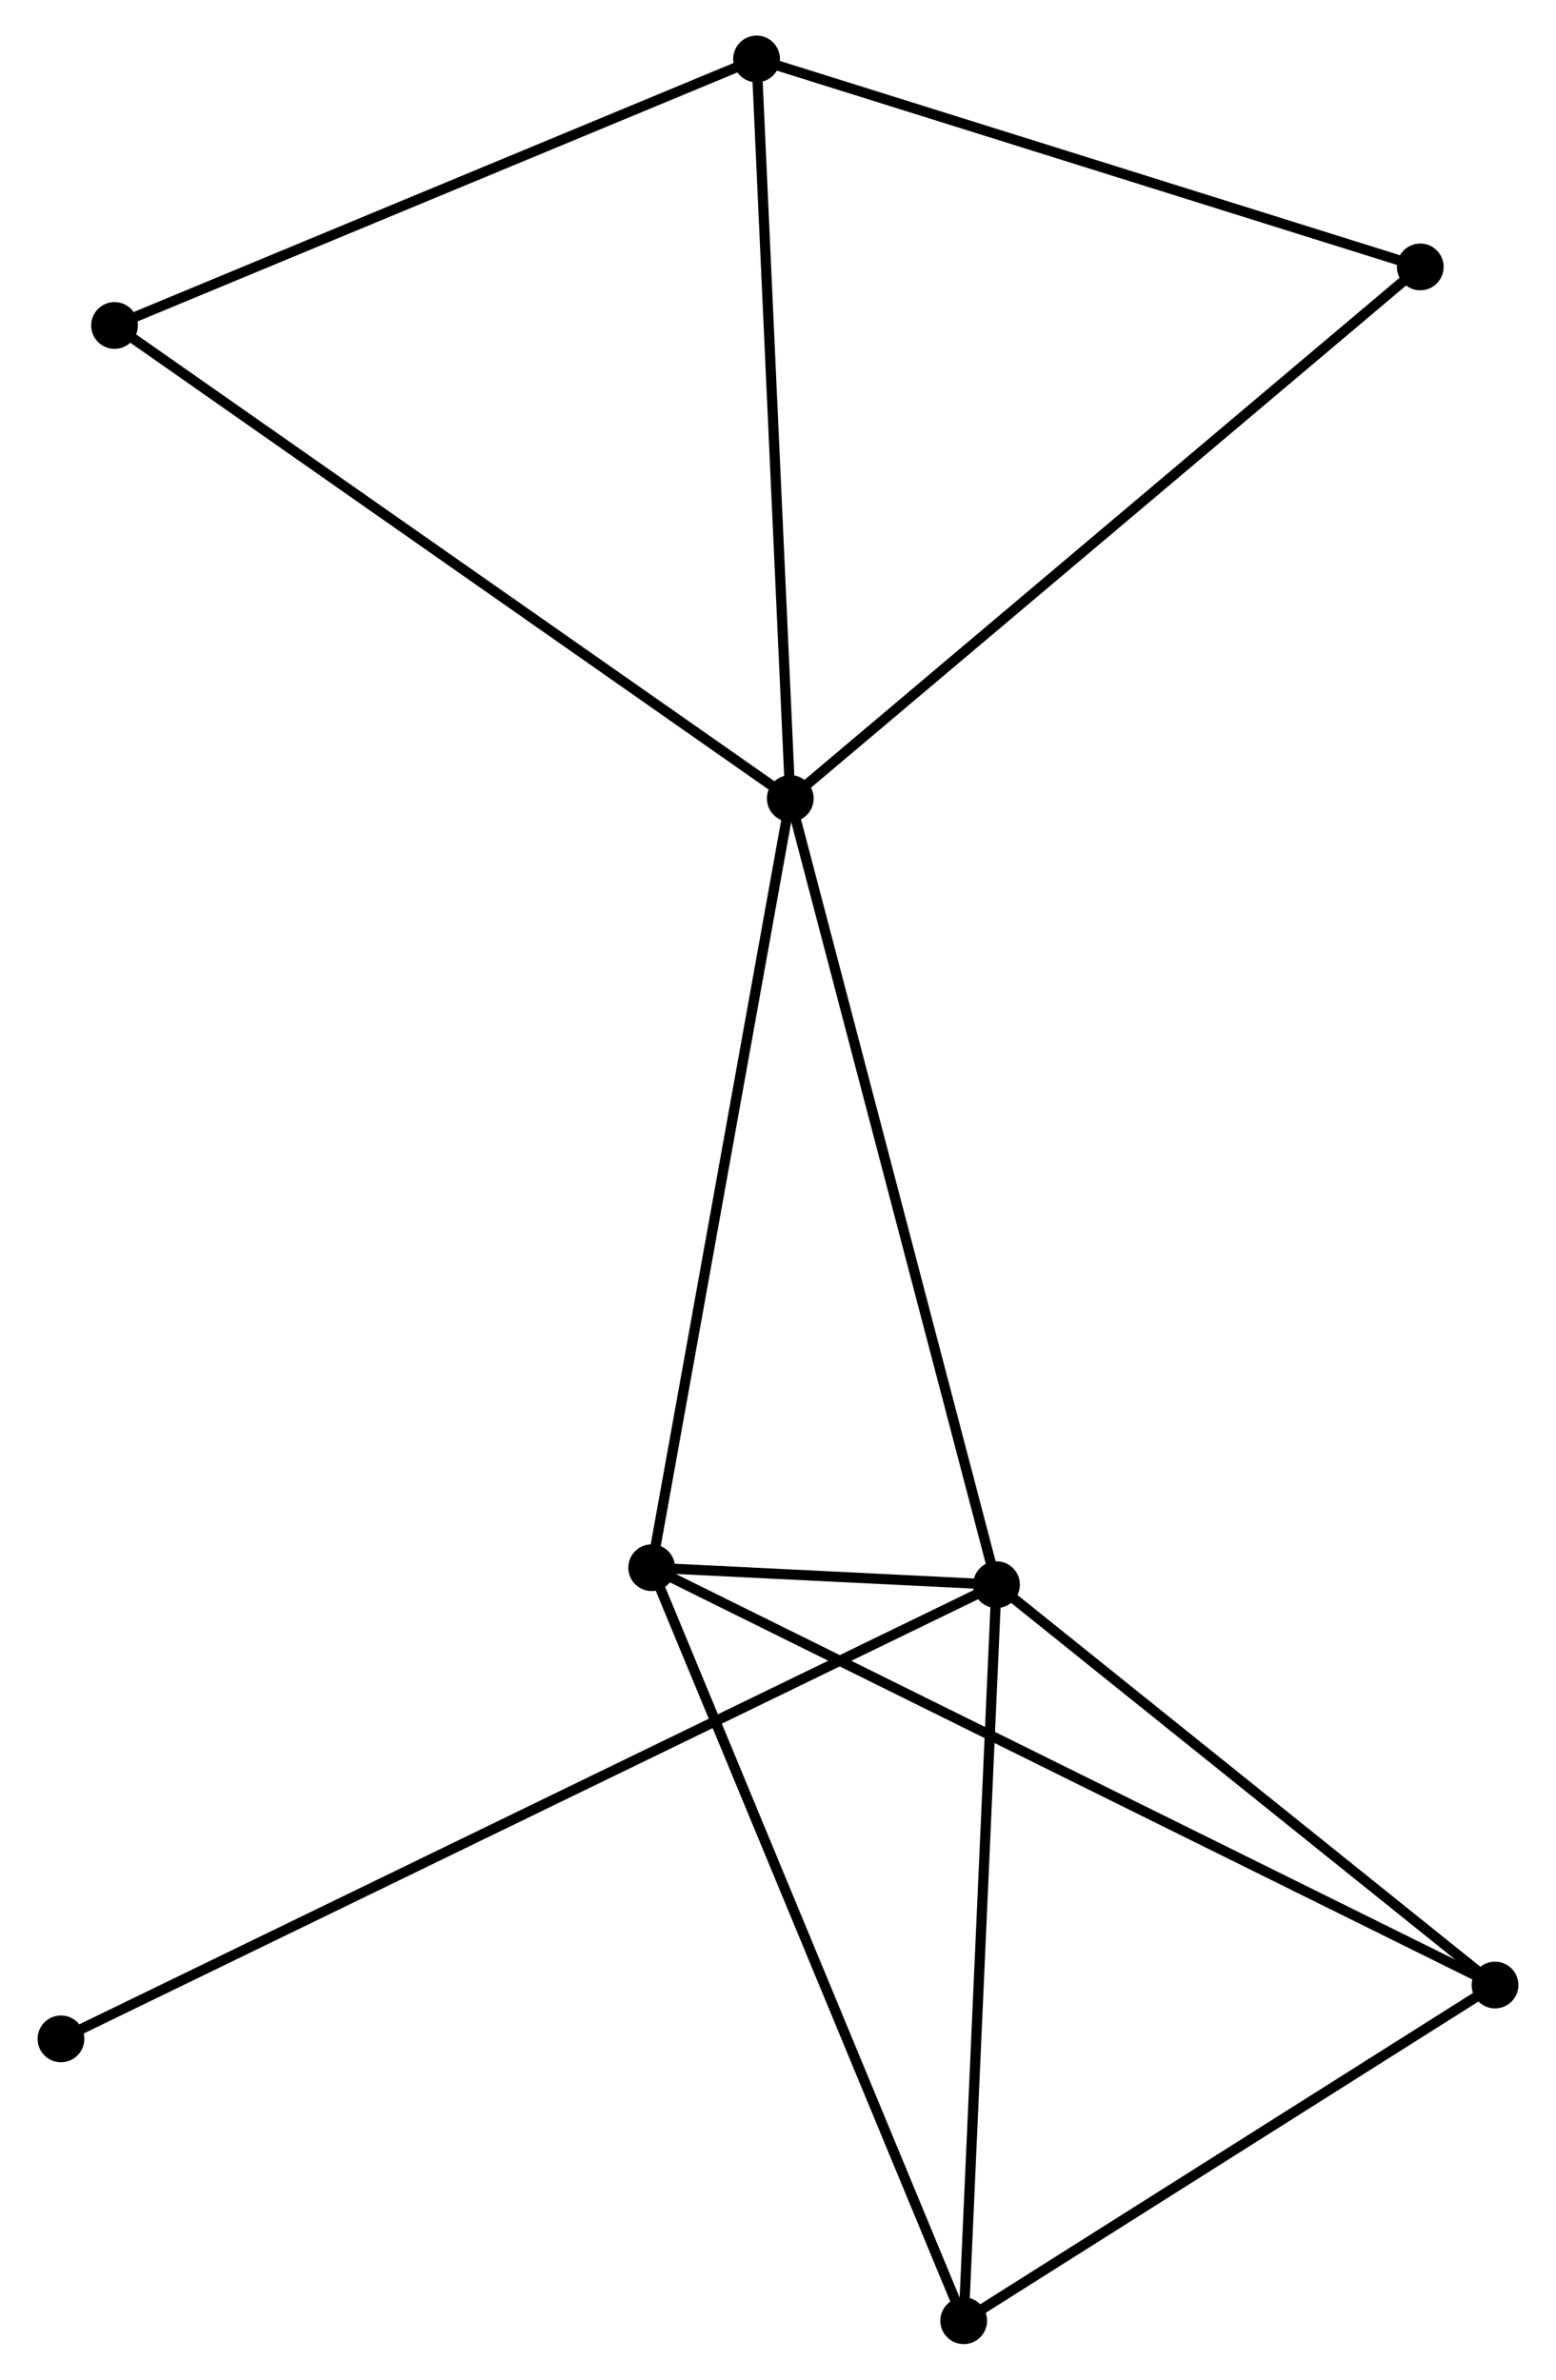 <?xml version="1.0" encoding="UTF-8" standalone="no"?>
<!DOCTYPE svg PUBLIC "-//W3C//DTD SVG 1.1//EN"
 "http://www.w3.org/Graphics/SVG/1.1/DTD/svg11.dtd">
<!-- Generated by graphviz version 2.36.0 (20140111.2315)
 -->
<!-- Title: %3 Pages: 1 -->
<svg width="153pt" height="234pt"
 viewBox="0.00 0.00 152.67 234.10" xmlns="http://www.w3.org/2000/svg" xmlns:xlink="http://www.w3.org/1999/xlink">
<g id="graph0" class="graph" transform="scale(1 1) rotate(0) translate(4 230.098)">
<title>%3</title>
<!-- 0 -->
<g id="node1" class="node"><title>0</title>
<ellipse fill="black" stroke="black" cx="73.543" cy="-151.546" rx="1.8" ry="1.8"/>
</g>
<!-- 1 -->
<g id="node2" class="node"><title>1</title>
<ellipse fill="black" stroke="black" cx="93.829" cy="-74.209" rx="1.8" ry="1.8"/>
</g>
<!-- 0&#45;&#45;1 -->
<g id="edge1" class="edge"><title>0&#45;&#45;1</title>
<path fill="none" stroke="black" d="M74.044,-149.634C76.851,-138.934 90.584,-86.578 93.345,-76.054"/>
</g>
<!-- 2 -->
<g id="node3" class="node"><title>2</title>
<ellipse fill="black" stroke="black" cx="59.91" cy="-75.879" rx="1.8" ry="1.8"/>
</g>
<!-- 0&#45;&#45;2 -->
<g id="edge2" class="edge"><title>0&#45;&#45;2</title>
<path fill="none" stroke="black" d="M73.206,-149.675C71.32,-139.206 62.09,-87.981 60.235,-77.684"/>
</g>
<!-- 3 -->
<g id="node4" class="node"><title>3</title>
<ellipse fill="black" stroke="black" cx="70.227" cy="-224.298" rx="1.8" ry="1.8"/>
</g>
<!-- 0&#45;&#45;3 -->
<g id="edge3" class="edge"><title>0&#45;&#45;3</title>
<path fill="none" stroke="black" d="M73.461,-153.344C73.006,-163.322 70.796,-211.809 70.318,-222.296"/>
</g>
<!-- 6 -->
<g id="node5" class="node"><title>6</title>
<ellipse fill="black" stroke="black" cx="135.516" cy="-203.84" rx="1.8" ry="1.8"/>
</g>
<!-- 0&#45;&#45;6 -->
<g id="edge4" class="edge"><title>0&#45;&#45;6</title>
<path fill="none" stroke="black" d="M75.075,-152.838C83.574,-160.01 124.877,-194.863 133.81,-202.401"/>
</g>
<!-- 7 -->
<g id="node6" class="node"><title>7</title>
<ellipse fill="black" stroke="black" cx="7.07" cy="-198.08" rx="1.8" ry="1.8"/>
</g>
<!-- 0&#45;&#45;7 -->
<g id="edge5" class="edge"><title>0&#45;&#45;7</title>
<path fill="none" stroke="black" d="M71.9,-152.696C62.783,-159.078 18.482,-190.091 8.9,-196.799"/>
</g>
<!-- 1&#45;&#45;2 -->
<g id="edge6" class="edge"><title>1&#45;&#45;2</title>
<path fill="none" stroke="black" d="M92.005,-74.299C86.171,-74.586 67.989,-75.481 61.911,-75.78"/>
</g>
<!-- 4 -->
<g id="node7" class="node"><title>4</title>
<ellipse fill="black" stroke="black" cx="90.603" cy="-1.8" rx="1.8" ry="1.8"/>
</g>
<!-- 1&#45;&#45;4 -->
<g id="edge7" class="edge"><title>1&#45;&#45;4</title>
<path fill="none" stroke="black" d="M93.736,-72.12C93.265,-61.546 91.148,-14.028 90.691,-3.76"/>
</g>
<!-- 5 -->
<g id="node8" class="node"><title>5</title>
<ellipse fill="black" stroke="black" cx="142.869" cy="-34.823" rx="1.8" ry="1.8"/>
</g>
<!-- 1&#45;&#45;5 -->
<g id="edge8" class="edge"><title>1&#45;&#45;5</title>
<path fill="none" stroke="black" d="M95.46,-72.898C102.906,-66.918 133.619,-42.252 141.181,-36.179"/>
</g>
<!-- 8 -->
<g id="node9" class="node"><title>8</title>
<ellipse fill="black" stroke="black" cx="1.8" cy="-29.527" rx="1.8" ry="1.8"/>
</g>
<!-- 1&#45;&#45;8 -->
<g id="edge9" class="edge"><title>1&#45;&#45;8</title>
<path fill="none" stroke="black" d="M91.906,-73.275C79.93,-67.461 15.657,-36.255 3.712,-30.455"/>
</g>
<!-- 2&#45;&#45;4 -->
<g id="edge10" class="edge"><title>2&#45;&#45;4</title>
<path fill="none" stroke="black" d="M60.668,-74.047C64.915,-63.799 85.694,-13.648 89.871,-3.567"/>
</g>
<!-- 2&#45;&#45;5 -->
<g id="edge11" class="edge"><title>2&#45;&#45;5</title>
<path fill="none" stroke="black" d="M61.642,-75.021C72.439,-69.678 130.377,-41.005 141.145,-35.676"/>
</g>
<!-- 3&#45;&#45;6 -->
<g id="edge12" class="edge"><title>3&#45;&#45;6</title>
<path fill="none" stroke="black" d="M72.11,-223.708C81.644,-220.721 124.49,-207.295 133.748,-204.394"/>
</g>
<!-- 3&#45;&#45;7 -->
<g id="edge13" class="edge"><title>3&#45;&#45;7</title>
<path fill="none" stroke="black" d="M68.405,-223.542C59.182,-219.713 17.736,-202.508 8.78,-198.79"/>
</g>
<!-- 4&#45;&#45;5 -->
<g id="edge14" class="edge"><title>4&#45;&#45;5</title>
<path fill="none" stroke="black" d="M92.342,-2.899C100.277,-7.912 133.01,-28.594 141.07,-33.686"/>
</g>
</g>
</svg>
